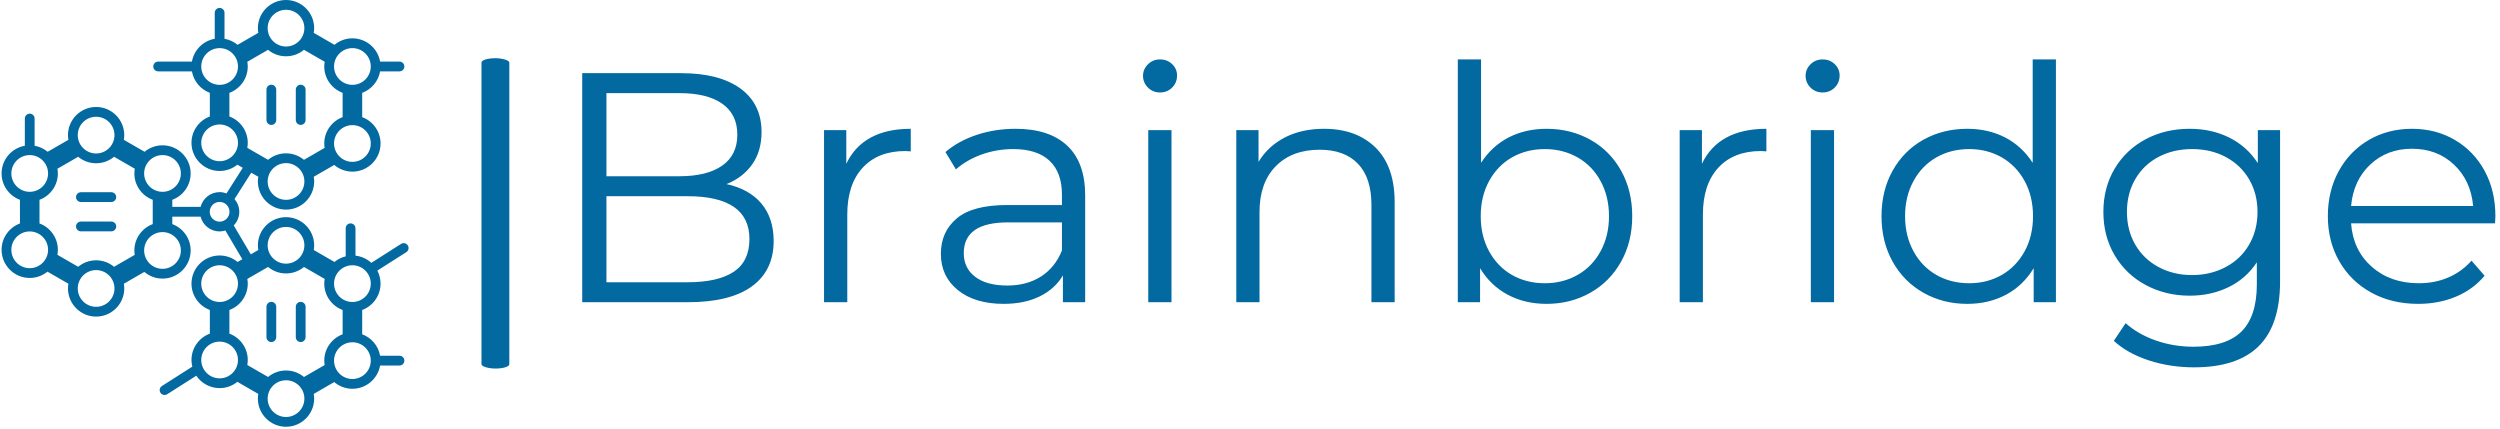 <svg xmlns="http://www.w3.org/2000/svg" version="1.1" xmlns:xlink="http://www.w3.org/1999/xlink" xmlns:svgjs="http://svgjs.dev/svgjs" width="2000" height="343" viewBox="0 0 2000 343"><g transform="matrix(1,0,0,1,-1.212,-0.797)"><svg viewBox="0 0 396 68" data-background-color="#ffffff" preserveAspectRatio="xMidYMid meet" height="343" width="2000" xmlns="http://www.w3.org/2000/svg" xmlns:xlink="http://www.w3.org/1999/xlink"><g id="tight-bounds" transform="matrix(1,0,0,1,0.24,0.158)"><svg viewBox="0 0 395.52 67.684" height="67.684" width="395.52"><g><svg viewBox="0 0 515.56 88.226" height="67.684" width="395.52"><g><rect width="5.757" height="64.159" x="99.212" y="12.034" fill="#0369a1" opacity="1" stroke-width="0" stroke="transparent" fill-opacity="1" class="rect-r$-0" data-fill-palette-color="primary" rx="1%" id="r$-0" data-palette-color="#0369a1"></rect></g><g transform="matrix(1,0,0,1,120.04,12.193)"><svg viewBox="0 0 395.52 63.84" height="63.84" width="395.52"><g id="textblocktransform"><svg viewBox="0 0 395.52 63.84" height="63.84" width="395.52" id="textblock"><g><svg viewBox="0 0 395.52 63.84" height="63.84" width="395.52"><g transform="matrix(1,0,0,1,0,0)"><svg width="395.52" viewBox="5.7 -37.1 292.33 47.05" height="63.84" data-palette-color="#0369a1"><g class="wordmark-text-0" data-fill-palette-color="primary" id="text-0"><path d="M27.75-18.05Q31.2-17.3 33.08-15.08 34.95-12.85 34.95-9.35L34.95-9.35Q34.95-4.85 31.63-2.43 28.3 0 21.8 0L21.8 0 5.7 0 5.7-35 20.8-35Q26.65-35 29.88-32.65 33.1-30.3 33.1-26L33.1-26Q33.1-23.1 31.68-21.08 30.25-19.05 27.75-18.05L27.75-18.05ZM20.55-31.95L9.4-31.95 9.4-19.25 20.55-19.25Q24.8-19.25 27.1-20.88 29.4-22.5 29.4-25.6L29.4-25.6Q29.4-28.7 27.1-30.33 24.8-31.95 20.55-31.95L20.55-31.95ZM21.75-3.05Q26.45-3.05 28.85-4.65 31.25-6.25 31.25-9.65L31.25-9.65Q31.25-16.2 21.75-16.2L21.75-16.2 9.4-16.2 9.4-3.05 21.75-3.05ZM46.05-21.15Q47.3-23.8 49.77-25.15 52.25-26.5 55.9-26.5L55.9-26.5 55.9-23.05 55.05-23.1Q50.9-23.1 48.55-20.55 46.2-18 46.2-13.4L46.2-13.4 46.2 0 42.65 0 42.65-26.3 46.05-26.3 46.05-21.15ZM71.9-26.5Q77.05-26.5 79.8-23.93 82.55-21.35 82.55-16.3L82.55-16.3 82.55 0 79.15 0 79.15-4.1Q77.95-2.05 75.62-0.9 73.3 0.25 70.09 0.25L70.09 0.25Q65.7 0.25 63.1-1.85 60.5-3.95 60.5-7.4L60.5-7.4Q60.5-10.75 62.92-12.8 65.34-14.85 70.65-14.85L70.65-14.85 79-14.85 79-16.45Q79-19.85 77.09-21.63 75.2-23.4 71.55-23.4L71.55-23.4Q69.05-23.4 66.75-22.58 64.45-21.75 62.8-20.3L62.8-20.3 61.2-22.95Q63.2-24.65 66-25.58 68.8-26.5 71.9-26.5L71.9-26.5ZM70.65-2.55Q73.65-2.55 75.8-3.93 77.95-5.3 79-7.9L79-7.9 79-12.2 70.75-12.2Q64-12.2 64-7.5L64-7.5Q64-5.2 65.75-3.88 67.5-2.55 70.65-2.55L70.65-2.55ZM92.19 0L92.19-26.3 95.74-26.3 95.74 0 92.19 0ZM93.99-32.05Q92.89-32.05 92.14-32.8 91.39-33.55 91.39-34.6L91.39-34.6Q91.39-35.6 92.14-36.35 92.89-37.1 93.99-37.1L93.99-37.1Q95.09-37.1 95.84-36.38 96.59-35.65 96.59-34.65L96.59-34.65Q96.59-33.55 95.84-32.8 95.09-32.05 93.99-32.05L93.99-32.05ZM119.04-26.5Q123.99-26.5 126.92-23.63 129.84-20.75 129.84-15.25L129.84-15.25 129.84 0 126.29 0 126.29-14.9Q126.29-19 124.24-21.15 122.19-23.3 118.39-23.3L118.39-23.3Q114.14-23.3 111.67-20.78 109.19-18.25 109.19-13.8L109.19-13.8 109.19 0 105.64 0 105.64-26.3 109.04-26.3 109.04-21.45Q110.49-23.85 113.07-25.18 115.64-26.5 119.04-26.5L119.04-26.5ZM153.04-26.5Q156.74-26.5 159.74-24.83 162.74-23.15 164.44-20.1 166.14-17.05 166.14-13.15L166.14-13.15Q166.14-9.25 164.44-6.2 162.74-3.15 159.74-1.45 156.74 0.25 153.04 0.25L153.04 0.25Q149.74 0.25 147.11-1.15 144.49-2.55 142.89-5.2L142.89-5.2 142.89 0 139.49 0 139.49-37.1 143.04-37.1 143.04-21.3Q144.69-23.85 147.26-25.18 149.84-26.5 153.04-26.5L153.04-26.5ZM152.79-2.9Q155.54-2.9 157.79-4.17 160.04-5.45 161.31-7.8 162.59-10.15 162.59-13.15L162.59-13.15Q162.59-16.15 161.31-18.5 160.04-20.85 157.79-22.13 155.54-23.4 152.79-23.4L152.79-23.4Q149.99-23.4 147.76-22.13 145.54-20.85 144.26-18.5 142.99-16.15 142.99-13.15L142.99-13.15Q142.99-10.15 144.26-7.8 145.54-5.45 147.76-4.17 149.99-2.9 152.79-2.9L152.79-2.9ZM176.79-21.15Q178.04-23.8 180.51-25.15 182.99-26.5 186.64-26.5L186.64-26.5 186.64-23.05 185.79-23.1Q181.64-23.1 179.29-20.55 176.94-18 176.94-13.4L176.94-13.4 176.94 0 173.39 0 173.39-26.3 176.79-26.3 176.79-21.15ZM193.43 0L193.43-26.3 196.98-26.3 196.98 0 193.43 0ZM195.23-32.05Q194.13-32.05 193.38-32.8 192.63-33.55 192.63-34.6L192.63-34.6Q192.63-35.6 193.38-36.35 194.13-37.1 195.23-37.1L195.23-37.1Q196.33-37.1 197.08-36.38 197.83-35.65 197.83-34.65L197.83-34.65Q197.83-33.55 197.08-32.8 196.33-32.05 195.23-32.05L195.23-32.05ZM227.33-37.1L230.88-37.1 230.88 0 227.48 0 227.48-5.2Q225.88-2.55 223.26-1.15 220.63 0.25 217.33 0.25L217.33 0.25Q213.63 0.25 210.63-1.45 207.63-3.15 205.93-6.2 204.23-9.25 204.23-13.15L204.23-13.15Q204.23-17.05 205.93-20.1 207.63-23.15 210.63-24.83 213.63-26.5 217.33-26.5L217.33-26.5Q220.53-26.5 223.11-25.18 225.68-23.85 227.33-21.3L227.33-21.3 227.33-37.1ZM217.63-2.9Q220.38-2.9 222.61-4.17 224.83-5.45 226.11-7.8 227.38-10.15 227.38-13.15L227.38-13.15Q227.38-16.15 226.11-18.5 224.83-20.85 222.61-22.13 220.38-23.4 217.63-23.4L217.63-23.4Q214.83-23.4 212.61-22.13 210.38-20.85 209.11-18.5 207.83-16.15 207.83-13.15L207.83-13.15Q207.83-10.15 209.11-7.8 210.38-5.45 212.61-4.17 214.83-2.9 217.63-2.9L217.63-2.9ZM261.73-26.3L265.13-26.3 265.13-3.2Q265.13 3.5 261.85 6.73 258.58 9.95 251.98 9.95L251.98 9.95Q248.33 9.95 245.05 8.88 241.78 7.8 239.73 5.9L239.73 5.9 241.53 3.2Q243.43 4.9 246.15 5.85 248.88 6.8 251.88 6.8L251.88 6.8Q256.88 6.8 259.23 4.48 261.58 2.15 261.58-2.75L261.58-2.75 261.58-6.1Q259.93-3.6 257.25-2.3 254.58-1 251.33-1L251.33-1Q247.63-1 244.6-2.63 241.58-4.25 239.85-7.18 238.13-10.1 238.13-13.8L238.13-13.8Q238.13-17.5 239.85-20.4 241.58-23.3 244.58-24.9 247.58-26.5 251.33-26.5L251.33-26.5Q254.68-26.5 257.38-25.15 260.08-23.8 261.73-21.25L261.73-21.25 261.73-26.3ZM251.68-4.15Q254.53-4.15 256.83-5.38 259.13-6.6 260.4-8.8 261.68-11 261.68-13.8L261.68-13.8Q261.68-16.6 260.4-18.78 259.13-20.95 256.85-22.18 254.58-23.4 251.68-23.4L251.68-23.4Q248.83-23.4 246.55-22.2 244.28-21 243-18.8 241.73-16.6 241.73-13.8L241.73-13.8Q241.73-11 243-8.8 244.28-6.6 246.55-5.38 248.83-4.15 251.68-4.15L251.68-4.15ZM298.03-13.15L297.98-12.05 275.98-12.05Q276.28-7.95 279.13-5.43 281.98-2.9 286.33-2.9L286.33-2.9Q288.78-2.9 290.83-3.78 292.88-4.65 294.38-6.35L294.38-6.35 296.38-4.05Q294.63-1.95 292-0.85 289.38 0.25 286.23 0.25L286.23 0.25Q282.18 0.25 279.05-1.48 275.93-3.2 274.18-6.25 272.43-9.3 272.43-13.15L272.43-13.15Q272.43-17 274.1-20.05 275.78-23.1 278.7-24.8 281.63-26.5 285.28-26.5L285.28-26.5Q288.93-26.5 291.83-24.8 294.73-23.1 296.38-20.08 298.03-17.05 298.03-13.15L298.03-13.15ZM285.28-23.45Q281.48-23.45 278.9-21.03 276.33-18.6 275.98-14.7L275.98-14.7 294.63-14.7Q294.28-18.6 291.7-21.03 289.13-23.45 285.28-23.45L285.28-23.45Z" fill="#0369a1" data-fill-palette-color="primary"></path></g></svg></g></svg></g></svg></g></svg></g><g><svg viewBox="0 0 84.141 88.226" height="88.226" width="84.141"><g><svg xmlns="http://www.w3.org/2000/svg" xmlns:xlink="http://www.w3.org/1999/xlink" version="1.1" x="0" y="0" viewBox="7.429 5.36 85.144 89.278" enable-background="new 0 0 100 100" xml:space="preserve" height="88.226" width="84.141" class="icon-icon-0" data-fill-palette-color="accent" id="icon-0"><path d="M62.841 30.468v-6.362c0-0.565 0.458-1.023 1.023-1.023 0.565 0 1.023 0.458 1.023 1.023v6.362c0 0.565-0.458 1.023-1.023 1.023C63.299 31.491 62.841 31.033 62.841 30.468zM92.099 58.112l-6.062 3.857c0.428 0.816 0.674 1.742 0.674 2.726 0 2.526-1.603 4.68-3.842 5.513v5.084c1.93 0.718 3.382 2.417 3.747 4.49h4.051c0.565 0 1.023 0.458 1.023 1.023s-0.458 1.023-1.023 1.023h-4.051c-0.486 2.76-2.896 4.865-5.793 4.865-1.45 0-2.777-0.53-3.805-1.403l-4.286 2.475c0.055 0.321 0.089 0.65 0.089 0.986 0 3.246-2.641 5.887-5.888 5.887-3.247 0-5.888-2.641-5.888-5.887 0-0.336 0.035-0.664 0.089-0.985l-4.383-2.53c-1.013 0.824-2.303 1.32-3.707 1.32-2.029 0-3.821-1.031-4.88-2.597l-6.087 3.874c-0.171 0.108-0.361 0.16-0.548 0.16-0.338 0-0.669-0.167-0.864-0.474-0.304-0.477-0.163-1.109 0.314-1.413l6.352-4.043c-0.11-0.448-0.174-0.914-0.174-1.396 0-2.527 1.603-4.68 3.842-5.514v-4.947c-2.24-0.834-3.842-2.987-3.842-5.513 0-3.247 2.641-5.888 5.888-5.888 1.426 0 2.735 0.51 3.755 1.357l0.992-0.573-3.548-6.012c-0.382 0.118-0.779 0.199-1.199 0.199-1.915 0-3.53-1.316-3.985-3.09h-5.916v1.555c2.239 0.834 3.841 2.988 3.841 5.514 0 3.246-2.641 5.887-5.887 5.887-1.45 0-2.777-0.529-3.804-1.401l-4.288 2.475c0.054 0.321 0.089 0.649 0.089 0.985 0 3.247-2.641 5.888-5.888 5.888-3.246 0-5.887-2.641-5.887-5.888 0-0.336 0.035-0.664 0.089-0.985l-4.383-2.53c-1.013 0.824-2.304 1.32-3.709 1.32-3.247 0-5.888-2.641-5.888-5.888 0-2.527 1.603-4.68 3.842-5.514V47.16c-2.24-0.834-3.842-2.988-3.842-5.514 0-2.897 2.105-5.307 4.865-5.793v-5.689c0-0.565 0.458-1.023 1.023-1.023s1.023 0.458 1.023 1.023v5.689c1.026 0.181 1.962 0.623 2.732 1.262l4.336-2.504c-0.054-0.321-0.089-0.648-0.089-0.985 0-3.247 2.641-5.888 5.887-5.888 3.247 0 5.888 2.641 5.888 5.888 0 0.336-0.035 0.664-0.089 0.985l4.336 2.504c1.02-0.847 2.329-1.357 3.756-1.357 3.246 0 5.887 2.641 5.887 5.888 0 2.526-1.602 4.68-3.841 5.514v1.482h5.916c0.456-1.774 2.07-3.09 3.985-3.09 0.507 0 0.988 0.104 1.437 0.273l3.406-5.36-1.135-0.655c-1.013 0.824-2.303 1.32-3.708 1.32-3.247 0-5.888-2.641-5.888-5.888 0-2.527 1.603-4.68 3.842-5.514v-4.946c-1.93-0.719-3.382-2.417-3.747-4.491h-7.065c-0.565 0-1.023-0.458-1.023-1.023 0-0.565 0.458-1.023 1.023-1.023h7.065c0.428-2.427 2.343-4.343 4.77-4.77V8.041c0-0.565 0.458-1.023 1.023-1.023s1.023 0.458 1.023 1.023v5.433c1.025 0.181 1.962 0.623 2.732 1.262l4.336-2.503c-0.054-0.321-0.089-0.649-0.089-0.985 0-3.247 2.641-5.888 5.888-5.888 3.247 0 5.888 2.641 5.888 5.888 0 0.336-0.035 0.664-0.089 0.985l4.336 2.504c1.02-0.847 2.329-1.357 3.755-1.357 2.897 0 5.307 2.105 5.793 4.865h4.051c0.565 0 1.023 0.458 1.023 1.023 0 0.565-0.458 1.023-1.023 1.023h-4.051c-0.366 2.074-1.817 3.773-3.747 4.491v5.083c2.24 0.834 3.842 2.988 3.842 5.514 0 3.246-2.641 5.887-5.888 5.887-1.45 0-2.776-0.529-3.803-1.401l-4.287 2.475c0.054 0.321 0.089 0.649 0.089 0.985 0 3.247-2.641 5.888-5.888 5.888-3.247 0-5.888-2.641-5.888-5.888 0-0.336 0.035-0.664 0.089-0.985l-1.475-0.851-3.505 5.516c0.616 0.719 1.003 1.641 1.003 2.66 0 1.11-0.446 2.114-1.163 2.855l3.569 6.048 1.572-0.907c-0.054-0.321-0.089-0.649-0.089-0.985 0-3.247 2.641-5.888 5.888-5.888 3.247 0 5.888 2.641 5.888 5.888 0 0.336-0.035 0.664-0.089 0.985l4.336 2.504c0.673-0.558 1.473-0.964 2.348-1.18v-5.868c0-0.565 0.458-1.023 1.023-1.023 0.565 0 1.023 0.458 1.023 1.023v5.727c1.271 0.138 2.418 0.685 3.316 1.502L91 56.386c0.479-0.303 1.11-0.162 1.413 0.314C92.717 57.176 92.576 57.809 92.099 58.112zM58.931 35.242c0 0.357-0.037 0.704-0.098 1.044l4.345 2.508c1.02-0.847 2.329-1.357 3.755-1.357 1.426 0 2.735 0.51 3.755 1.357l4.326-2.498c-0.047-0.3-0.079-0.605-0.079-0.918 0-2.526 1.602-4.68 3.841-5.514v-5.083c-2.239-0.834-3.841-2.988-3.841-5.514 0-0.336 0.035-0.664 0.089-0.985l-4.336-2.504c-1.02 0.847-2.329 1.358-3.756 1.358-1.426 0-2.735-0.51-3.756-1.357l-4.336 2.503c0.054 0.321 0.089 0.649 0.089 0.985 0 2.526-1.602 4.68-3.841 5.514v4.947C57.328 30.562 58.931 32.716 58.931 35.242zM70.776 43.325c0-2.119-1.723-3.842-3.842-3.842s-3.842 1.723-3.842 3.842 1.723 3.842 3.842 3.842S70.776 45.444 70.776 43.325zM80.823 31.537c-2.118 0-3.841 1.723-3.841 3.842 0 2.118 1.723 3.841 3.841 3.841 2.119 0 3.842-1.723 3.842-3.841C84.665 33.26 82.942 31.537 80.823 31.537zM76.982 19.267c0 2.119 1.723 3.842 3.841 3.842 2.119 0 3.842-1.723 3.842-3.842s-1.723-3.842-3.842-3.842C78.705 15.425 76.982 17.148 76.982 19.267zM63.091 11.248c0 2.119 1.723 3.842 3.842 3.842s3.842-1.723 3.842-3.842-1.723-3.842-3.842-3.842S63.091 9.129 63.091 11.248zM53.043 23.11c2.118 0 3.841-1.723 3.841-3.842s-1.723-3.842-3.841-3.842c-2.119 0-3.842 1.723-3.842 3.842S50.924 23.11 53.043 23.11zM56.885 35.242c0-2.119-1.723-3.842-3.841-3.842-2.119 0-3.842 1.723-3.842 3.842s1.723 3.842 3.842 3.842C55.161 39.084 56.885 37.361 56.885 35.242zM39.05 52.243V47.16c-2.24-0.834-3.842-2.988-3.842-5.514 0-0.336 0.035-0.664 0.089-0.985l-4.336-2.504c-1.02 0.847-2.329 1.358-3.756 1.358-1.426 0-2.735-0.511-3.755-1.357l-4.336 2.503c0.054 0.321 0.089 0.649 0.089 0.985 0 2.527-1.603 4.68-3.842 5.514v4.946c2.24 0.834 3.842 2.988 3.842 5.514 0 0.357-0.037 0.704-0.098 1.044l4.345 2.508c1.02-0.847 2.329-1.357 3.755-1.357 1.426 0 2.735 0.51 3.755 1.357l4.326-2.497c-0.047-0.3-0.079-0.605-0.079-0.918C35.207 55.231 36.81 53.077 39.05 52.243zM37.253 41.646c0 2.119 1.723 3.842 3.842 3.842 2.118 0 3.841-1.723 3.841-3.842s-1.723-3.842-3.841-3.842C38.977 37.804 37.253 39.527 37.253 41.646zM23.364 33.627c0 2.119 1.723 3.842 3.841 3.842 2.119 0 3.842-1.723 3.842-3.842s-1.723-3.842-3.842-3.842C25.087 29.784 23.364 31.508 23.364 33.627zM13.315 45.488c2.119 0 3.842-1.723 3.842-3.842s-1.723-3.842-3.842-3.842-3.842 1.723-3.842 3.842S11.196 45.488 13.315 45.488zM17.157 57.621c0-2.119-1.723-3.842-3.842-3.842s-3.842 1.723-3.842 3.842c0 2.119 1.723 3.842 3.842 3.842S17.157 59.74 17.157 57.621zM31.047 65.704c0-2.119-1.723-3.842-3.842-3.842-2.118 0-3.841 1.723-3.841 3.842 0 2.119 1.723 3.842 3.841 3.842C29.324 69.546 31.047 67.823 31.047 65.704zM41.096 53.915c-2.119 0-3.842 1.723-3.842 3.842 0 2.118 1.723 3.841 3.842 3.841 2.118 0 3.841-1.723 3.841-3.841C44.937 55.639 43.214 53.915 41.096 53.915zM53.043 51.732c1.14 0 2.067-0.927 2.067-2.067 0-1.14-0.927-2.067-2.067-2.067-1.14 0-2.068 0.927-2.068 2.067C50.975 50.805 51.903 51.732 53.043 51.732zM78.777 75.293v-5.084c-2.239-0.834-3.841-2.987-3.841-5.513 0-0.336 0.035-0.664 0.089-0.985l-4.336-2.504c-1.02 0.847-2.329 1.357-3.755 1.357-1.426 0-2.735-0.51-3.755-1.357l-4.337 2.504c0.054 0.321 0.089 0.649 0.089 0.985 0 2.526-1.602 4.679-3.841 5.513v4.948c2.239 0.834 3.841 2.988 3.841 5.514 0 0.357-0.037 0.704-0.098 1.044l4.345 2.508c1.02-0.847 2.329-1.357 3.755-1.357 1.427 0 2.736 0.511 3.756 1.358l4.326-2.498c-0.047-0.3-0.079-0.606-0.079-0.919C74.936 78.28 76.538 76.127 78.777 75.293zM63.091 56.676c0 2.118 1.723 3.841 3.842 3.841s3.842-1.723 3.842-3.841c0-2.119-1.723-3.842-3.842-3.842S63.091 54.557 63.091 56.676zM53.043 68.536c2.118 0 3.841-1.723 3.841-3.841 0-2.119-1.723-3.842-3.841-3.842-2.119 0-3.842 1.723-3.842 3.842C49.201 66.813 50.924 68.536 53.043 68.536zM56.885 80.67c0-2.119-1.723-3.842-3.841-3.842-2.119 0-3.842 1.723-3.842 3.842 0 2.118 1.723 3.841 3.842 3.841C55.161 84.511 56.885 82.788 56.885 80.67zM70.776 88.753c0-2.119-1.723-3.842-3.842-3.842s-3.842 1.723-3.842 3.842c0 2.118 1.723 3.841 3.842 3.841S70.776 90.871 70.776 88.753zM80.823 76.964c-2.118 0-3.841 1.723-3.841 3.841 0 2.119 1.723 3.842 3.841 3.842 2.119 0 3.842-1.723 3.842-3.842C84.665 78.688 82.942 76.964 80.823 76.964zM84.665 64.695c0-2.119-1.723-3.842-3.842-3.842-2.118 0-3.841 1.723-3.841 3.842 0 2.118 1.723 3.841 3.841 3.841C82.942 68.536 84.665 66.813 84.665 64.695zM70.002 31.491c0.565 0 1.023-0.458 1.023-1.023v-6.362c0-0.565-0.458-1.023-1.023-1.023-0.565 0-1.023 0.458-1.023 1.023v6.362C68.979 31.033 69.437 31.491 70.002 31.491zM70.002 68.51c-0.565 0-1.023 0.458-1.023 1.023v6.361c0 0.565 0.458 1.023 1.023 1.023 0.565 0 1.023-0.458 1.023-1.023v-6.361C71.025 68.968 70.568 68.51 70.002 68.51zM63.864 68.51c-0.565 0-1.023 0.458-1.023 1.023v6.361c0 0.565 0.458 1.023 1.023 1.023 0.565 0 1.023-0.458 1.023-1.023v-6.361C64.887 68.968 64.43 68.51 63.864 68.51zM30.386 45.573h-6.361c-0.565 0-1.023 0.458-1.023 1.023 0 0.565 0.458 1.023 1.023 1.023h6.361c0.565 0 1.023-0.458 1.023-1.023C31.409 46.031 30.951 45.573 30.386 45.573zM30.386 51.711h-6.361c-0.565 0-1.023 0.458-1.023 1.023 0 0.565 0.458 1.023 1.023 1.023h6.361c0.565 0 1.023-0.458 1.023-1.023C31.409 52.169 30.951 51.711 30.386 51.711z" fill="#0369a1" data-fill-palette-color="accent"></path></svg></g></svg></g></svg></g><defs></defs></svg><rect width="395.52" height="67.684" fill="none" stroke="none" visibility="hidden"></rect></g></svg></g></svg>